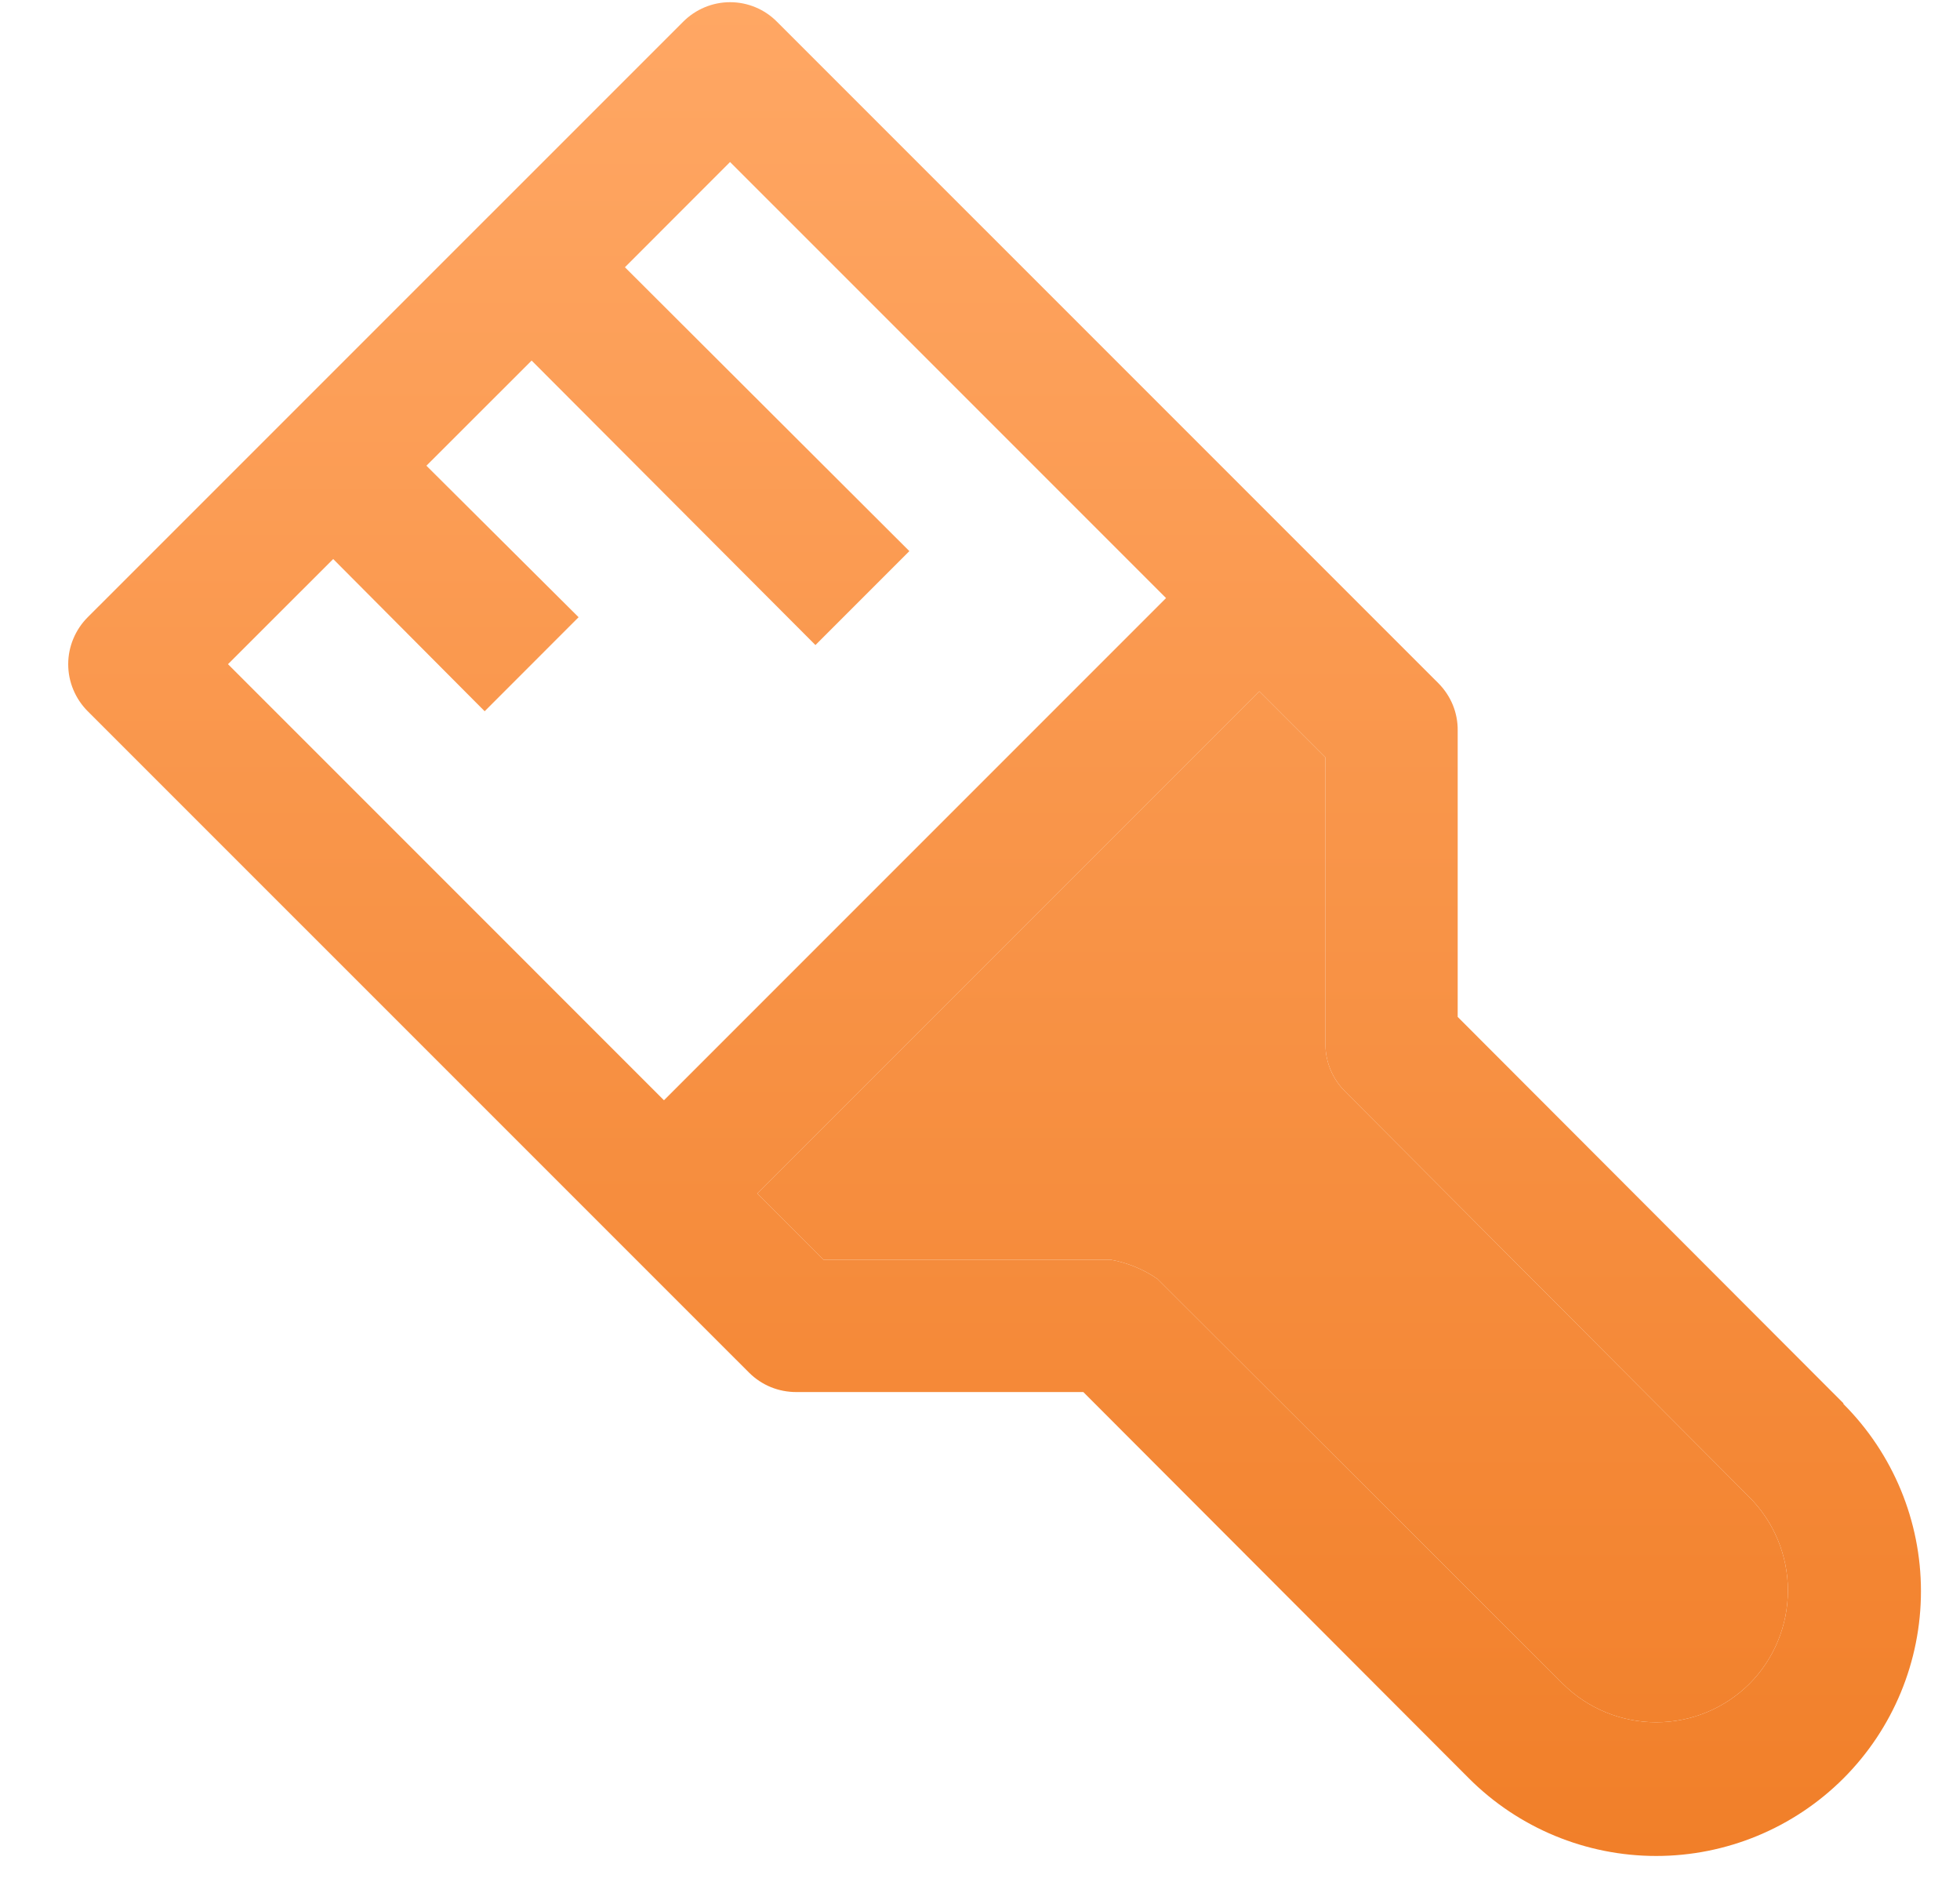 <svg width="25" height="24" viewBox="0 0 25 24" fill="none" xmlns="http://www.w3.org/2000/svg">
<path d="M23.513 17.895L18.593 12.968V9.314C18.594 9.203 18.573 9.093 18.531 8.99C18.489 8.888 18.427 8.794 18.349 8.715L9.911 0.278C9.833 0.199 9.74 0.136 9.637 0.093C9.534 0.05 9.424 0.028 9.312 0.028C9.201 0.028 9.091 0.05 8.988 0.093C8.885 0.136 8.792 0.199 8.713 0.278L1.119 7.871C1.04 7.95 0.978 8.043 0.935 8.146C0.892 8.249 0.87 8.359 0.87 8.47C0.87 8.582 0.892 8.692 0.935 8.795C0.978 8.898 1.04 8.991 1.119 9.07L9.557 17.507C9.636 17.585 9.729 17.647 9.832 17.689C9.935 17.731 10.045 17.752 10.156 17.752H13.818L18.737 22.679C19.37 23.312 20.229 23.668 21.125 23.668C22.02 23.668 22.879 23.312 23.513 22.679C24.146 22.046 24.502 21.187 24.502 20.291C24.502 19.396 24.146 18.537 23.513 17.904V17.895ZM4.25 7.129L6.182 9.07L7.38 7.871L5.439 5.939L6.781 4.598L10.401 8.226L11.599 7.028L7.971 3.408L9.312 2.066L14.873 7.627L8.469 14.031L2.908 8.47L4.25 7.129ZM22.314 21.473C21.998 21.787 21.571 21.963 21.125 21.963C20.679 21.963 20.251 21.787 19.935 21.473L14.763 16.309C14.583 16.185 14.379 16.102 14.164 16.064H10.502L9.658 15.22L16.062 8.816L16.906 9.66V13.322C16.907 13.543 16.995 13.755 17.151 13.913L22.314 19.093C22.629 19.41 22.805 19.837 22.805 20.283C22.805 20.729 22.629 21.157 22.314 21.473Z" fill="url(#paint0_linear_1_275)"/>
<path d="M22.314 21.473C21.998 21.787 21.571 21.963 21.125 21.963C20.679 21.963 20.251 21.787 19.935 21.473L14.763 16.309C14.583 16.185 14.379 16.102 14.164 16.064H10.502L9.658 15.22L16.062 8.816L16.906 9.66V13.322C16.907 13.543 16.995 13.755 17.151 13.913L22.314 19.093C22.629 19.41 22.805 19.837 22.805 20.283C22.805 20.729 22.629 21.157 22.314 21.473Z" fill="url(#paint1_linear_1_275)"/>
<defs>
<linearGradient id="paint0_linear_1_275" x1="12.686" y1="0.028" x2="12.686" y2="23.668" gradientUnits="userSpaceOnUse">
<stop stop-color="#FFA764"/>
<stop offset="1" stop-color="#F17F29"/>
</linearGradient>
<linearGradient id="paint1_linear_1_275" x1="12.686" y1="0.028" x2="12.686" y2="23.668" gradientUnits="userSpaceOnUse">
<stop stop-color="#FFA764"/>
<stop offset="1" stop-color="#F17F29"/>
</linearGradient>
</defs>
</svg>

